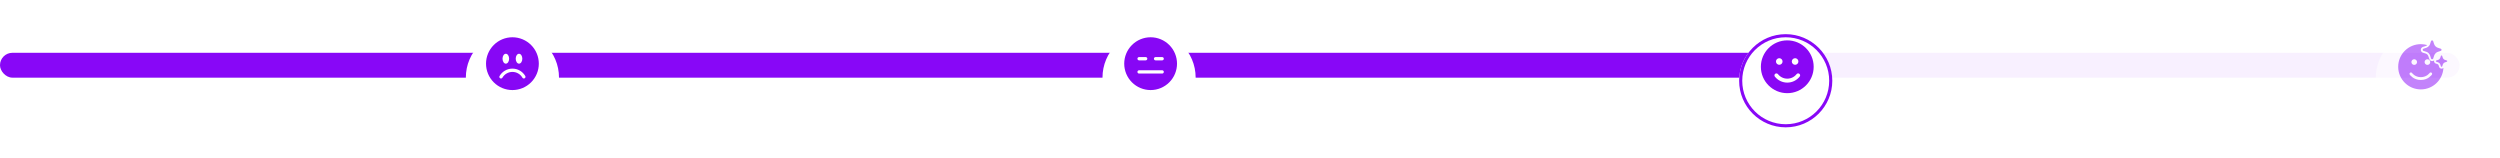 <svg width="805" height="51" viewBox="0 0 805 51" fill="none" xmlns="http://www.w3.org/2000/svg">
<rect y="17" width="792" height="8" rx="4" fill="#F8F0FF"/>
<rect y="17" width="567" height="8" rx="4" fill="#8807F7"/>
<g opacity="0.5">
<g filter="url(#filter0_d_2339_68169)">
<circle cx="780" cy="21" r="15" fill="white"/>
</g>
<g clip-path="url(#clip0_2339_68169)">
<path d="M781.521 16.778C781.786 16.905 782.016 17.094 782.194 17.328C782.327 17.5 782.43 17.694 782.497 17.9L782.801 18.829C782.821 18.892 782.859 18.948 782.909 18.991C782.959 19.035 783.02 19.063 783.085 19.075C783.16 19.088 783.238 19.077 783.306 19.044C783.375 19.012 783.432 18.958 783.469 18.891L783.466 18.888C783.477 18.868 783.486 18.848 783.493 18.827L783.796 17.899C783.89 17.616 784.048 17.359 784.259 17.149C784.469 16.939 784.726 16.78 785.009 16.687L785.938 16.385C786.009 16.36 786.071 16.313 786.115 16.251C786.158 16.189 786.182 16.115 786.182 16.039C786.182 15.963 786.158 15.889 786.115 15.827C786.071 15.765 786.009 15.718 785.938 15.693L785.92 15.688L784.99 15.386C784.708 15.292 784.451 15.134 784.24 14.924C784.03 14.713 783.871 14.457 783.777 14.174L783.475 13.245C783.45 13.174 783.403 13.111 783.341 13.068C783.279 13.024 783.205 13 783.129 13C783.053 13 782.979 13.024 782.917 13.068C782.855 13.111 782.808 13.174 782.783 13.245L782.481 14.174L782.473 14.197C782.408 14.387 782.313 14.566 782.192 14.727L782.189 14.726C781.96 15.03 781.645 15.258 781.285 15.382L780.356 15.685C780.288 15.707 780.229 15.749 780.185 15.804C780.14 15.859 780.113 15.926 780.106 15.997C780.1 16.067 780.113 16.138 780.146 16.201C780.179 16.263 780.23 16.315 780.291 16.35C780.312 16.362 780.334 16.372 780.356 16.38L781.286 16.682C781.367 16.709 781.445 16.741 781.521 16.778ZM784.383 19.583C784.395 19.557 784.413 19.533 784.434 19.514C784.456 19.495 784.481 19.48 784.509 19.47L785.066 19.289C785.234 19.231 785.386 19.136 785.51 19.009C785.634 18.883 785.728 18.73 785.783 18.562L785.964 18.005C785.98 17.962 786.008 17.925 786.045 17.899C786.082 17.872 786.127 17.858 786.172 17.858C786.218 17.858 786.262 17.872 786.299 17.899C786.336 17.925 786.364 17.962 786.38 18.005L786.561 18.562C786.617 18.732 786.712 18.886 786.839 19.012C786.965 19.138 787.119 19.233 787.289 19.289L787.846 19.47L787.858 19.473C787.901 19.488 787.938 19.516 787.965 19.553C787.991 19.59 788.005 19.635 788.005 19.68C788.005 19.726 787.991 19.771 787.965 19.808C787.938 19.845 787.901 19.873 787.858 19.888L787.3 20.07C787.066 20.147 786.864 20.298 786.722 20.499V20.502C786.658 20.593 786.608 20.693 786.573 20.799L786.391 21.356C786.375 21.399 786.347 21.436 786.31 21.462C786.273 21.489 786.229 21.503 786.183 21.503C786.138 21.503 786.093 21.489 786.056 21.462C786.019 21.436 785.991 21.399 785.975 21.356L785.793 20.799C785.737 20.629 785.642 20.475 785.515 20.348C785.389 20.221 785.235 20.126 785.065 20.07L784.507 19.888C784.477 19.878 784.451 19.861 784.428 19.84C784.406 19.818 784.388 19.792 784.376 19.764C784.365 19.735 784.359 19.704 784.36 19.673C784.361 19.642 784.369 19.611 784.383 19.583V19.583ZM779.504 28.786C783.41 28.786 786.597 25.714 786.782 21.854C786.683 21.957 786.56 22.033 786.423 22.074C786.286 22.115 786.142 22.12 786.002 22.089C785.863 22.058 785.735 21.991 785.629 21.895C785.523 21.799 785.444 21.678 785.399 21.543L785.217 20.988C785.191 20.909 785.146 20.837 785.087 20.777C785.029 20.718 784.957 20.673 784.878 20.645L784.306 20.459C784.144 20.402 784.005 20.297 783.906 20.157C783.807 20.017 783.754 19.85 783.754 19.679C783.756 19.597 783.769 19.515 783.795 19.436C783.674 19.542 783.529 19.617 783.372 19.654C783.216 19.69 783.052 19.687 782.897 19.645C782.742 19.603 782.6 19.523 782.483 19.412C782.366 19.302 782.279 19.164 782.229 19.011L781.925 18.084C781.862 17.891 781.754 17.716 781.61 17.573C781.467 17.429 781.293 17.321 781.102 17.256L780.158 16.953C780.015 16.903 779.886 16.821 779.781 16.713C779.676 16.605 779.597 16.474 779.552 16.33C779.506 16.186 779.494 16.034 779.518 15.884C779.541 15.736 779.599 15.594 779.687 15.471C779.807 15.303 779.977 15.177 780.172 15.111L781.091 14.812C781.273 14.749 781.439 14.647 781.577 14.514C780.904 14.315 780.206 14.214 779.504 14.215C775.481 14.215 772.219 17.477 772.219 21.501C772.219 25.524 775.481 28.786 779.504 28.786ZM781.629 20.894C781.388 20.894 781.156 20.798 780.985 20.627C780.815 20.456 780.719 20.224 780.719 19.983C780.719 19.741 780.815 19.51 780.985 19.339C781.156 19.168 781.388 19.072 781.629 19.072C781.871 19.072 782.103 19.168 782.273 19.339C782.444 19.51 782.54 19.741 782.54 19.983C782.54 20.224 782.444 20.456 782.273 20.627C782.103 20.798 781.871 20.894 781.629 20.894ZM778.29 19.983C778.29 20.224 778.194 20.456 778.023 20.627C777.853 20.798 777.621 20.894 777.379 20.894C777.138 20.894 776.906 20.798 776.735 20.627C776.565 20.456 776.469 20.224 776.469 19.983C776.469 19.741 776.565 19.51 776.735 19.339C776.906 19.168 777.138 19.072 777.379 19.072C777.621 19.072 777.853 19.168 778.023 19.339C778.194 19.51 778.29 19.741 778.29 19.983ZM776.061 23.401C776.16 23.333 776.283 23.308 776.401 23.33C776.519 23.352 776.624 23.42 776.692 23.52L776.698 23.527L776.724 23.563C776.75 23.595 776.791 23.645 776.848 23.707C776.961 23.83 777.134 23.998 777.369 24.167C777.835 24.502 778.54 24.84 779.504 24.84C780.469 24.84 781.174 24.502 781.64 24.167C781.875 23.998 782.048 23.83 782.161 23.707C782.214 23.649 782.265 23.589 782.312 23.527L782.316 23.521C782.384 23.421 782.489 23.352 782.608 23.33C782.726 23.307 782.849 23.333 782.949 23.401C783.049 23.469 783.118 23.574 783.14 23.692C783.163 23.811 783.137 23.934 783.069 24.034L783.068 24.034V24.036L783.066 24.037L783.062 24.043L783.056 24.051L783.048 24.063C782.981 24.153 782.909 24.24 782.833 24.323C782.633 24.539 782.412 24.734 782.172 24.906C781.583 25.33 780.696 25.751 779.504 25.751C778.313 25.751 777.426 25.329 776.837 24.906C776.597 24.735 776.376 24.539 776.176 24.322C776.095 24.234 776.019 24.141 775.948 24.044L775.943 24.038L775.942 24.036L775.941 24.034L775.941 24.034C775.873 23.934 775.847 23.811 775.87 23.692C775.892 23.574 775.961 23.469 776.061 23.401Z" fill="#8807F7"/>
</g>
</g>
<g filter="url(#filter1_d_2339_68169)">
<circle cx="165" cy="21" r="15" fill="white"/>
</g>
<g clip-path="url(#clip1_2339_68169)">
<path d="M165 29C167.254 29 169.416 28.105 171.01 26.51C172.604 24.916 173.5 22.754 173.5 20.5C173.5 18.246 172.604 16.084 171.01 14.49C169.416 12.896 167.254 12 165 12C162.746 12 160.584 12.896 158.99 14.49C157.396 16.084 156.5 18.246 156.5 20.5C156.5 22.754 157.396 24.916 158.99 26.51C160.584 28.105 162.746 29 165 29ZM163.938 18.906C163.938 19.786 163.462 20.5 162.875 20.5C162.288 20.5 161.812 19.786 161.812 18.906C161.812 18.026 162.288 17.312 162.875 17.312C163.462 17.312 163.938 18.026 163.938 18.906ZM161.053 25.21C160.931 25.14 160.842 25.024 160.805 24.887C160.769 24.751 160.788 24.606 160.858 24.484C161.278 23.757 161.882 23.154 162.609 22.734C163.336 22.314 164.161 22.093 165 22.094C165.839 22.094 166.664 22.314 167.391 22.734C168.118 23.154 168.722 23.757 169.142 24.484C169.211 24.606 169.229 24.751 169.192 24.886C169.156 25.021 169.067 25.137 168.945 25.207C168.824 25.277 168.68 25.296 168.544 25.261C168.408 25.225 168.292 25.137 168.221 25.016C167.895 24.45 167.426 23.98 166.86 23.654C166.295 23.328 165.653 23.156 165 23.156C164.347 23.156 163.705 23.328 163.14 23.654C162.574 23.98 162.105 24.45 161.779 25.016C161.708 25.138 161.592 25.227 161.456 25.263C161.32 25.3 161.175 25.28 161.053 25.21ZM167.125 20.5C166.538 20.5 166.062 19.786 166.062 18.906C166.062 18.026 166.538 17.312 167.125 17.312C167.712 17.312 168.188 18.026 168.188 18.906C168.188 19.786 167.712 20.5 167.125 20.5Z" fill="#8707F5"/>
</g>
<g filter="url(#filter2_d_2339_68169)">
<circle cx="575" cy="22" r="15" fill="white"/>
<circle cx="575" cy="22" r="14.5" stroke="#8807F7"/>
</g>
<path d="M575.501 13C580.196 13 584.002 16.806 584.002 21.501C584.002 26.195 580.196 30 575.501 30C570.806 30.001 567 26.195 567 21.501C567 16.806 570.806 13 575.501 13ZM572.494 23.866C572.388 23.738 572.236 23.656 572.07 23.638C571.905 23.62 571.738 23.668 571.608 23.771C571.477 23.874 571.391 24.024 571.37 24.189C571.348 24.355 571.393 24.522 571.493 24.655C571.97 25.262 572.578 25.753 573.273 26.09C573.967 26.427 574.729 26.602 575.501 26.601C577.082 26.601 578.544 25.876 579.506 24.66C579.558 24.594 579.596 24.519 579.619 24.439C579.642 24.358 579.648 24.274 579.639 24.191C579.629 24.107 579.603 24.027 579.562 23.954C579.521 23.881 579.466 23.817 579.401 23.765C579.335 23.713 579.26 23.674 579.179 23.651C579.099 23.629 579.014 23.622 578.931 23.632C578.848 23.641 578.768 23.667 578.695 23.708C578.622 23.749 578.557 23.804 578.505 23.87C578.148 24.324 577.691 24.692 577.171 24.944C576.65 25.196 576.079 25.327 575.501 25.326C574.313 25.326 573.215 24.782 572.494 23.866ZM572.951 18.739C572.809 18.735 572.668 18.759 572.535 18.811C572.403 18.862 572.282 18.94 572.181 19.039C572.079 19.138 571.998 19.256 571.942 19.387C571.887 19.518 571.859 19.659 571.859 19.801C571.859 19.943 571.887 20.083 571.942 20.214C571.998 20.345 572.079 20.463 572.181 20.562C572.282 20.661 572.403 20.739 572.535 20.791C572.668 20.842 572.809 20.867 572.951 20.863C573.228 20.855 573.49 20.739 573.683 20.541C573.876 20.343 573.983 20.077 573.983 19.801C573.983 19.524 573.876 19.258 573.683 19.06C573.49 18.862 573.228 18.746 572.951 18.739ZM578.051 18.739C577.909 18.735 577.767 18.759 577.635 18.811C577.503 18.862 577.382 18.94 577.28 19.039C577.178 19.138 577.097 19.256 577.042 19.387C576.987 19.518 576.958 19.659 576.958 19.801C576.958 19.943 576.987 20.083 577.042 20.214C577.097 20.345 577.178 20.463 577.28 20.562C577.382 20.661 577.503 20.739 577.635 20.791C577.767 20.842 577.909 20.867 578.051 20.863C578.327 20.855 578.59 20.739 578.782 20.541C578.975 20.343 579.083 20.077 579.083 19.801C579.083 19.524 578.975 19.258 578.782 19.06C578.59 18.862 578.327 18.746 578.051 18.739Z" fill="#8907F5"/>
<g filter="url(#filter3_d_2339_68169)">
<circle cx="370" cy="21" r="15" fill="white"/>
</g>
<g clip-path="url(#clip2_2339_68169)">
<path d="M370.5 29C372.754 29 374.916 28.105 376.51 26.51C378.104 24.916 379 22.754 379 20.5C379 18.246 378.104 16.084 376.51 14.49C374.916 12.896 372.754 12 370.5 12C368.246 12 366.084 12.896 364.49 14.49C362.896 16.084 362 18.246 362 20.5C362 22.754 362.896 24.916 364.49 26.51C366.084 28.105 368.246 29 370.5 29ZM366.781 18.375H368.906C369.047 18.375 369.182 18.431 369.282 18.531C369.382 18.63 369.438 18.765 369.438 18.906C369.438 19.047 369.382 19.182 369.282 19.282C369.182 19.381 369.047 19.438 368.906 19.438H366.781C366.64 19.438 366.505 19.381 366.406 19.282C366.306 19.182 366.25 19.047 366.25 18.906C366.25 18.765 366.306 18.63 366.406 18.531C366.505 18.431 366.64 18.375 366.781 18.375ZM372.094 18.375H374.219C374.36 18.375 374.495 18.431 374.594 18.531C374.694 18.63 374.75 18.765 374.75 18.906C374.75 19.047 374.694 19.182 374.594 19.282C374.495 19.381 374.36 19.438 374.219 19.438H372.094C371.953 19.438 371.818 19.381 371.718 19.282C371.618 19.182 371.562 19.047 371.562 18.906C371.562 18.765 371.618 18.63 371.718 18.531C371.818 18.431 371.953 18.375 372.094 18.375ZM366.781 22.625H374.219C374.36 22.625 374.495 22.681 374.594 22.781C374.694 22.88 374.75 23.015 374.75 23.156C374.75 23.297 374.694 23.432 374.594 23.532C374.495 23.631 374.36 23.688 374.219 23.688H366.781C366.64 23.688 366.505 23.631 366.406 23.532C366.306 23.432 366.25 23.297 366.25 23.156C366.25 23.015 366.306 22.88 366.406 22.781C366.505 22.681 366.64 22.625 366.781 22.625Z" fill="#8707F5"/>
</g>
<defs>
<filter id="filter0_d_2339_68169" x="755" y="0" width="50" height="50" filterUnits="userSpaceOnUse" color-interpolation-filters="sRGB">
<feFlood flood-opacity="0" result="BackgroundImageFix"/>
<feColorMatrix in="SourceAlpha" type="matrix" values="0 0 0 0 0 0 0 0 0 0 0 0 0 0 0 0 0 0 127 0" result="hardAlpha"/>
<feOffset dy="4"/>
<feGaussianBlur stdDeviation="5"/>
<feComposite in2="hardAlpha" operator="out"/>
<feColorMatrix type="matrix" values="0 0 0 0 0.533 0 0 0 0 0.027 0 0 0 0 0.969 0 0 0 0.07 0"/>
<feBlend mode="normal" in2="BackgroundImageFix" result="effect1_dropShadow_2339_68169"/>
<feBlend mode="normal" in="SourceGraphic" in2="effect1_dropShadow_2339_68169" result="shape"/>
</filter>
<filter id="filter1_d_2339_68169" x="140" y="0" width="50" height="50" filterUnits="userSpaceOnUse" color-interpolation-filters="sRGB">
<feFlood flood-opacity="0" result="BackgroundImageFix"/>
<feColorMatrix in="SourceAlpha" type="matrix" values="0 0 0 0 0 0 0 0 0 0 0 0 0 0 0 0 0 0 127 0" result="hardAlpha"/>
<feOffset dy="4"/>
<feGaussianBlur stdDeviation="5"/>
<feComposite in2="hardAlpha" operator="out"/>
<feColorMatrix type="matrix" values="0 0 0 0 0.533 0 0 0 0 0.027 0 0 0 0 0.969 0 0 0 0.07 0"/>
<feBlend mode="normal" in2="BackgroundImageFix" result="effect1_dropShadow_2339_68169"/>
<feBlend mode="normal" in="SourceGraphic" in2="effect1_dropShadow_2339_68169" result="shape"/>
</filter>
<filter id="filter2_d_2339_68169" x="550" y="1" width="50" height="50" filterUnits="userSpaceOnUse" color-interpolation-filters="sRGB">
<feFlood flood-opacity="0" result="BackgroundImageFix"/>
<feColorMatrix in="SourceAlpha" type="matrix" values="0 0 0 0 0 0 0 0 0 0 0 0 0 0 0 0 0 0 127 0" result="hardAlpha"/>
<feOffset dy="4"/>
<feGaussianBlur stdDeviation="5"/>
<feComposite in2="hardAlpha" operator="out"/>
<feColorMatrix type="matrix" values="0 0 0 0 0.533 0 0 0 0 0.027 0 0 0 0 0.969 0 0 0 0.07 0"/>
<feBlend mode="normal" in2="BackgroundImageFix" result="effect1_dropShadow_2339_68169"/>
<feBlend mode="normal" in="SourceGraphic" in2="effect1_dropShadow_2339_68169" result="shape"/>
</filter>
<filter id="filter3_d_2339_68169" x="345" y="0" width="50" height="50" filterUnits="userSpaceOnUse" color-interpolation-filters="sRGB">
<feFlood flood-opacity="0" result="BackgroundImageFix"/>
<feColorMatrix in="SourceAlpha" type="matrix" values="0 0 0 0 0 0 0 0 0 0 0 0 0 0 0 0 0 0 127 0" result="hardAlpha"/>
<feOffset dy="4"/>
<feGaussianBlur stdDeviation="5"/>
<feComposite in2="hardAlpha" operator="out"/>
<feColorMatrix type="matrix" values="0 0 0 0 0.533 0 0 0 0 0.027 0 0 0 0 0.969 0 0 0 0.07 0"/>
<feBlend mode="normal" in2="BackgroundImageFix" result="effect1_dropShadow_2339_68169"/>
<feBlend mode="normal" in="SourceGraphic" in2="effect1_dropShadow_2339_68169" result="shape"/>
</filter>
<clipPath id="clip0_2339_68169">
<rect width="17" height="17" fill="white" transform="translate(771 13)"/>
</clipPath>
<clipPath id="clip1_2339_68169">
<rect width="17" height="17" fill="white" transform="translate(156.5 12)"/>
</clipPath>
<clipPath id="clip2_2339_68169">
<rect width="17" height="17" fill="white" transform="translate(362 12)"/>
</clipPath>
</defs>
</svg>
